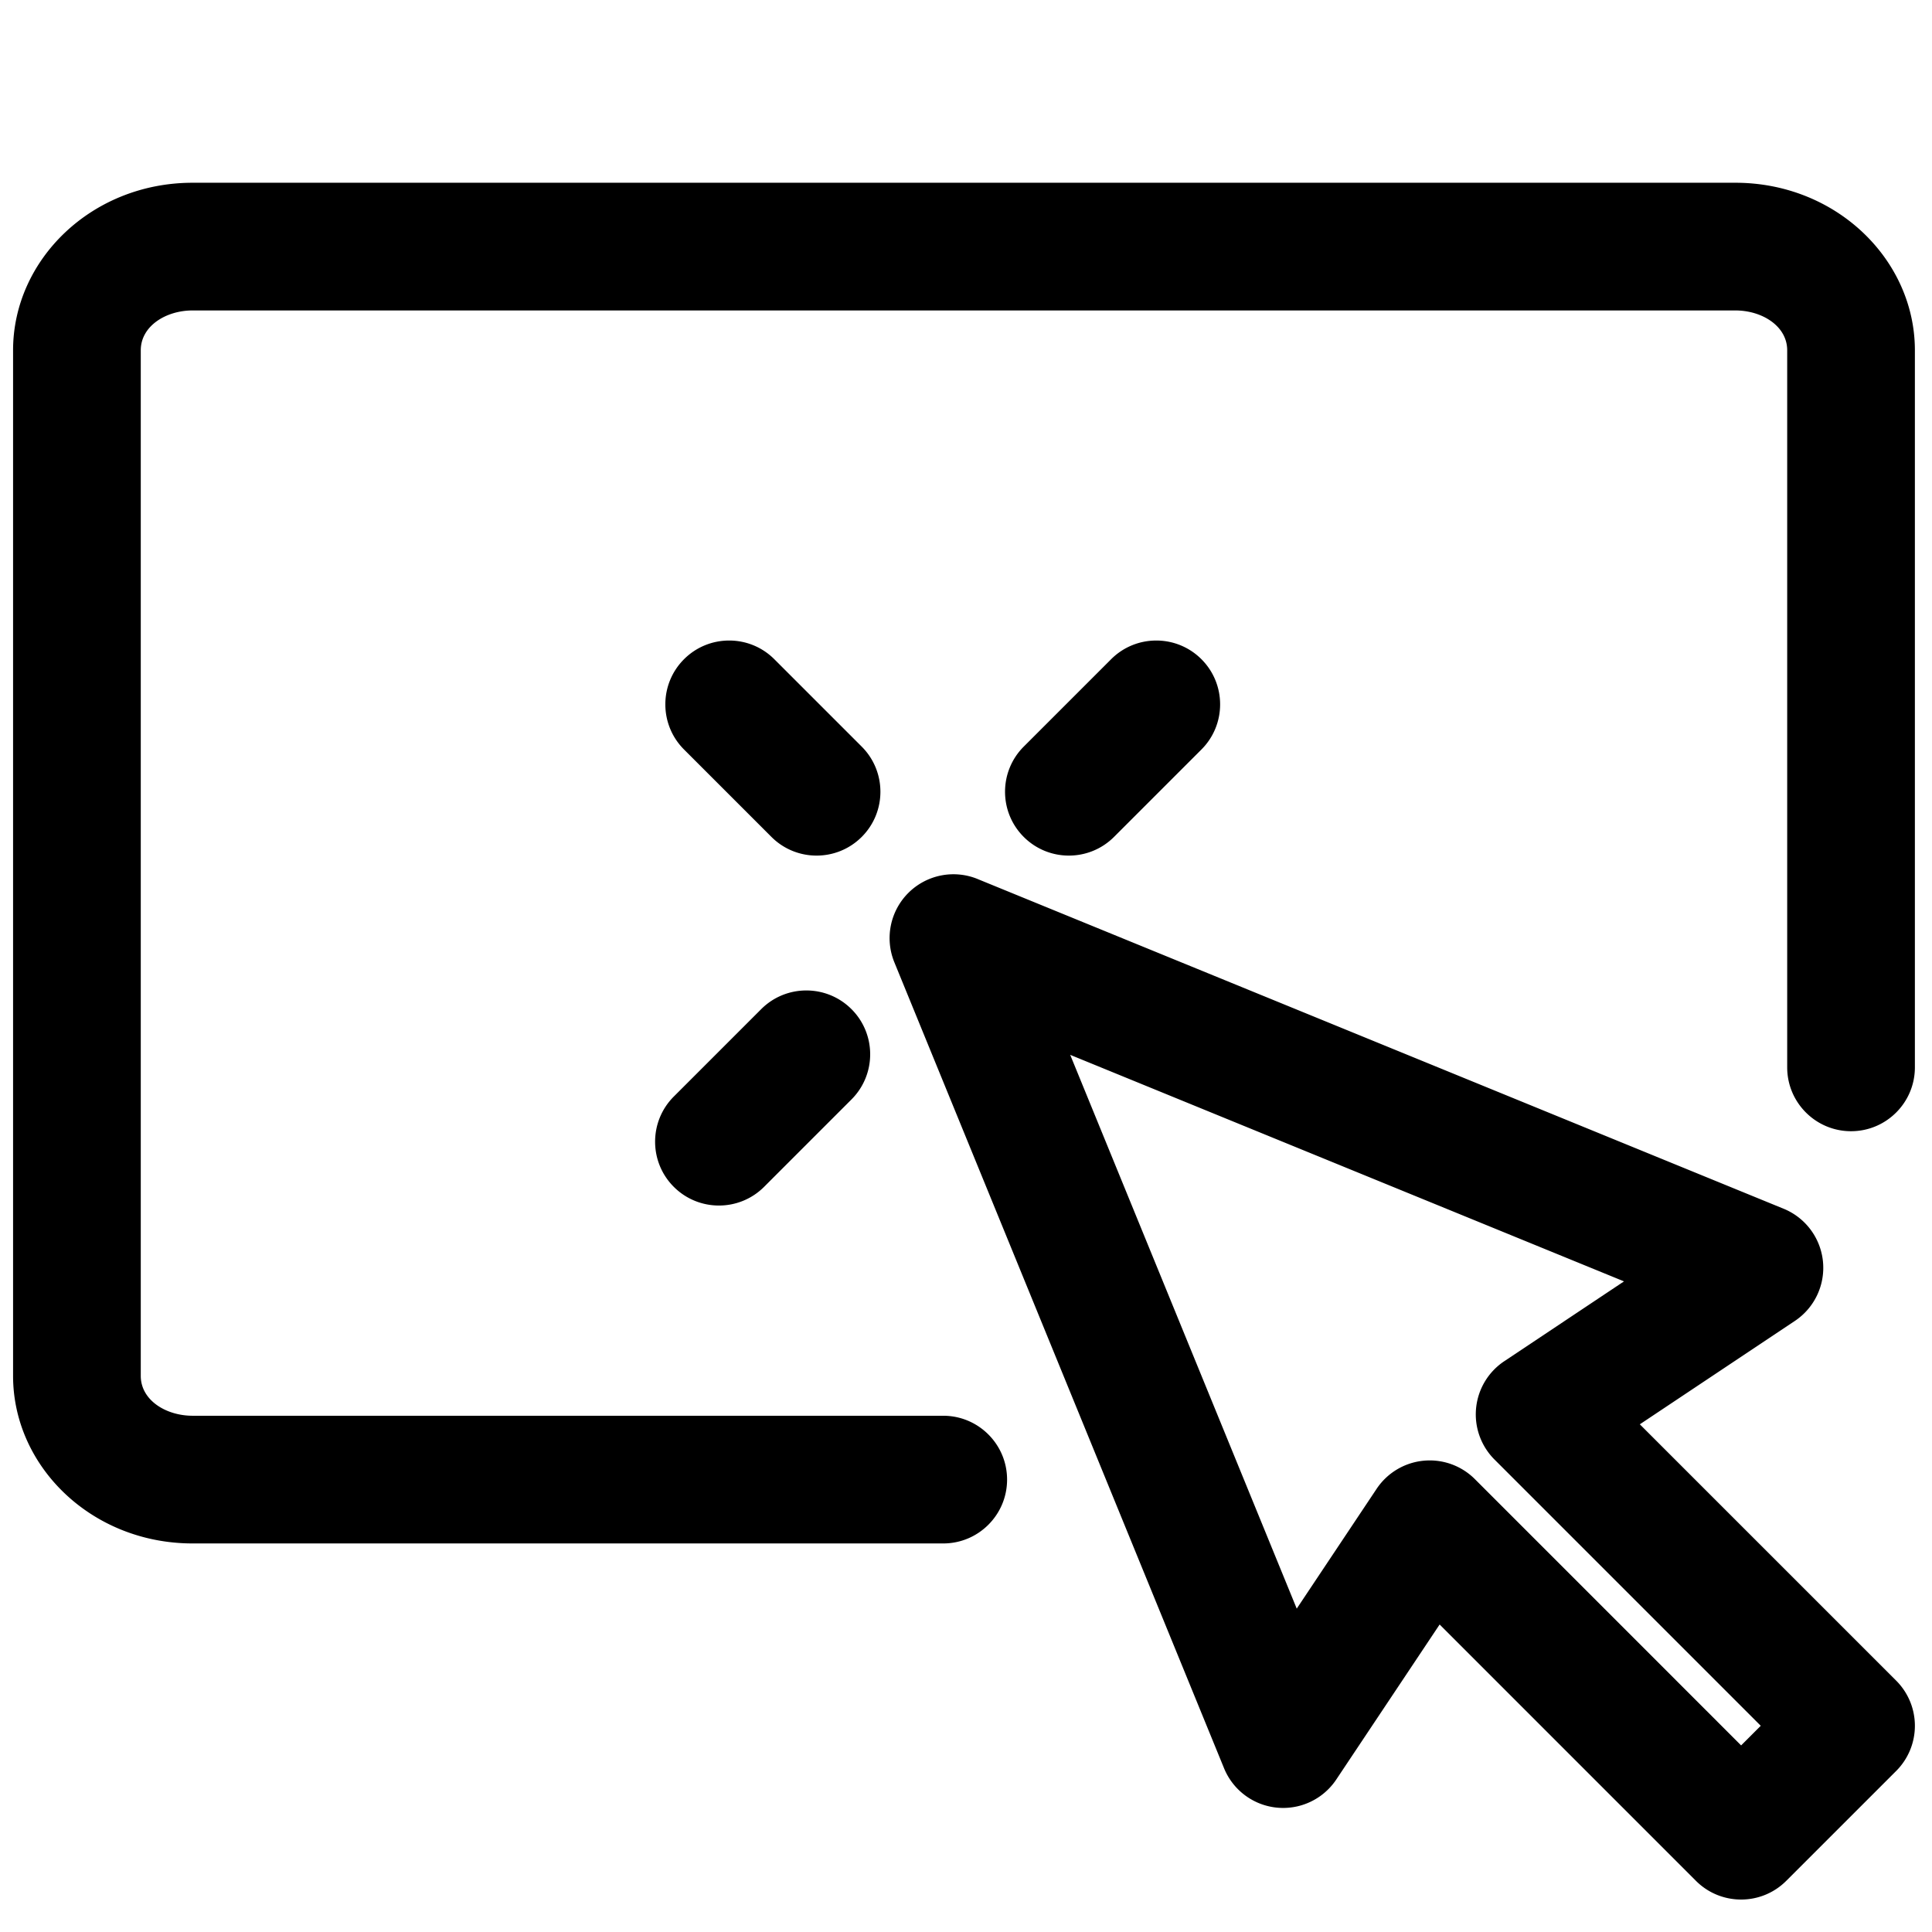 <svg width='1600' height='1600' viewBox='0 0 1200 1200' xmlns='http://www.w3.org/2000/svg'><path d='M607.22 545.97a39.667 39.667 0 00-43.059 8.664 39.664 39.664 0 00-8.664 43.06l204.79 500.61a39.655 39.655 0 0069.699 6.983l64.199-96.28 159.2 159.22c15.484 15.487 40.59 15.491 56.082.007l68.285-68.262a39.658 39.658 0 00.004-56.09l-159.23-159.22 96.285-64.2a39.663 39.663 0 0017.46-36.948 39.662 39.662 0 00-24.444-32.75l-500.62-204.79zm57.496 109.21l343.98 140.71-74.398 49.605a39.655 39.655 0 00-17.465 29.09 39.647 39.647 0 0011.422 31.949l165.38 165.38-12.191 12.188-165.37-165.39a39.655 39.655 0 00-61.039 6.039l-49.609 74.398-140.71-343.98zm-78.855 224.17h-466.22c-16.707 0-32.207-9.77-32.207-24.738v-637.05c0-14.961 15.5-24.734 32.207-24.734h958.21c16.703 0 32.207 9.773 32.207 24.734v445.4c0 21.887 17.77 39.656 39.656 39.656 21.887 0 39.656-17.77 39.656-39.656v-445.4c0-56.188-48.789-104.05-111.52-104.05H119.64c-62.746 0-111.52 47.863-111.52 104.05v637.05c0 56.227 48.777 104.05 111.52 104.05h466.22c21.887 0 39.656-17.77 39.656-39.656s-17.77-39.656-39.656-39.656zm-111.27-142.18l54.281-54.289c15.477-15.477 15.477-40.609-.004-56.082-15.477-15.477-40.609-15.477-56.082.004l-54.285 54.289c-15.477 15.477-15.477 40.609.004 56.082 15.477 15.477 40.609 15.477 56.086-.004zm217.35-217.35l54.289-54.289c15.477-15.477 15.477-40.605 0-56.082-15.477-15.477-40.609-15.477-56.086 0l-54.289 54.289c-15.477 15.477-15.477 40.605 0 56.082 15.477 15.477 40.605 15.477 56.086 0zm-156.71-56.082l-54.289-54.289c-15.477-15.477-40.605-15.477-56.082 0-15.477 15.477-15.477 40.605 0 56.082l54.289 54.289c15.477 15.477 40.605 15.477 56.082 0 15.477-15.477 15.477-40.605 0-56.082z' fill-rule='evenodd'/></svg>